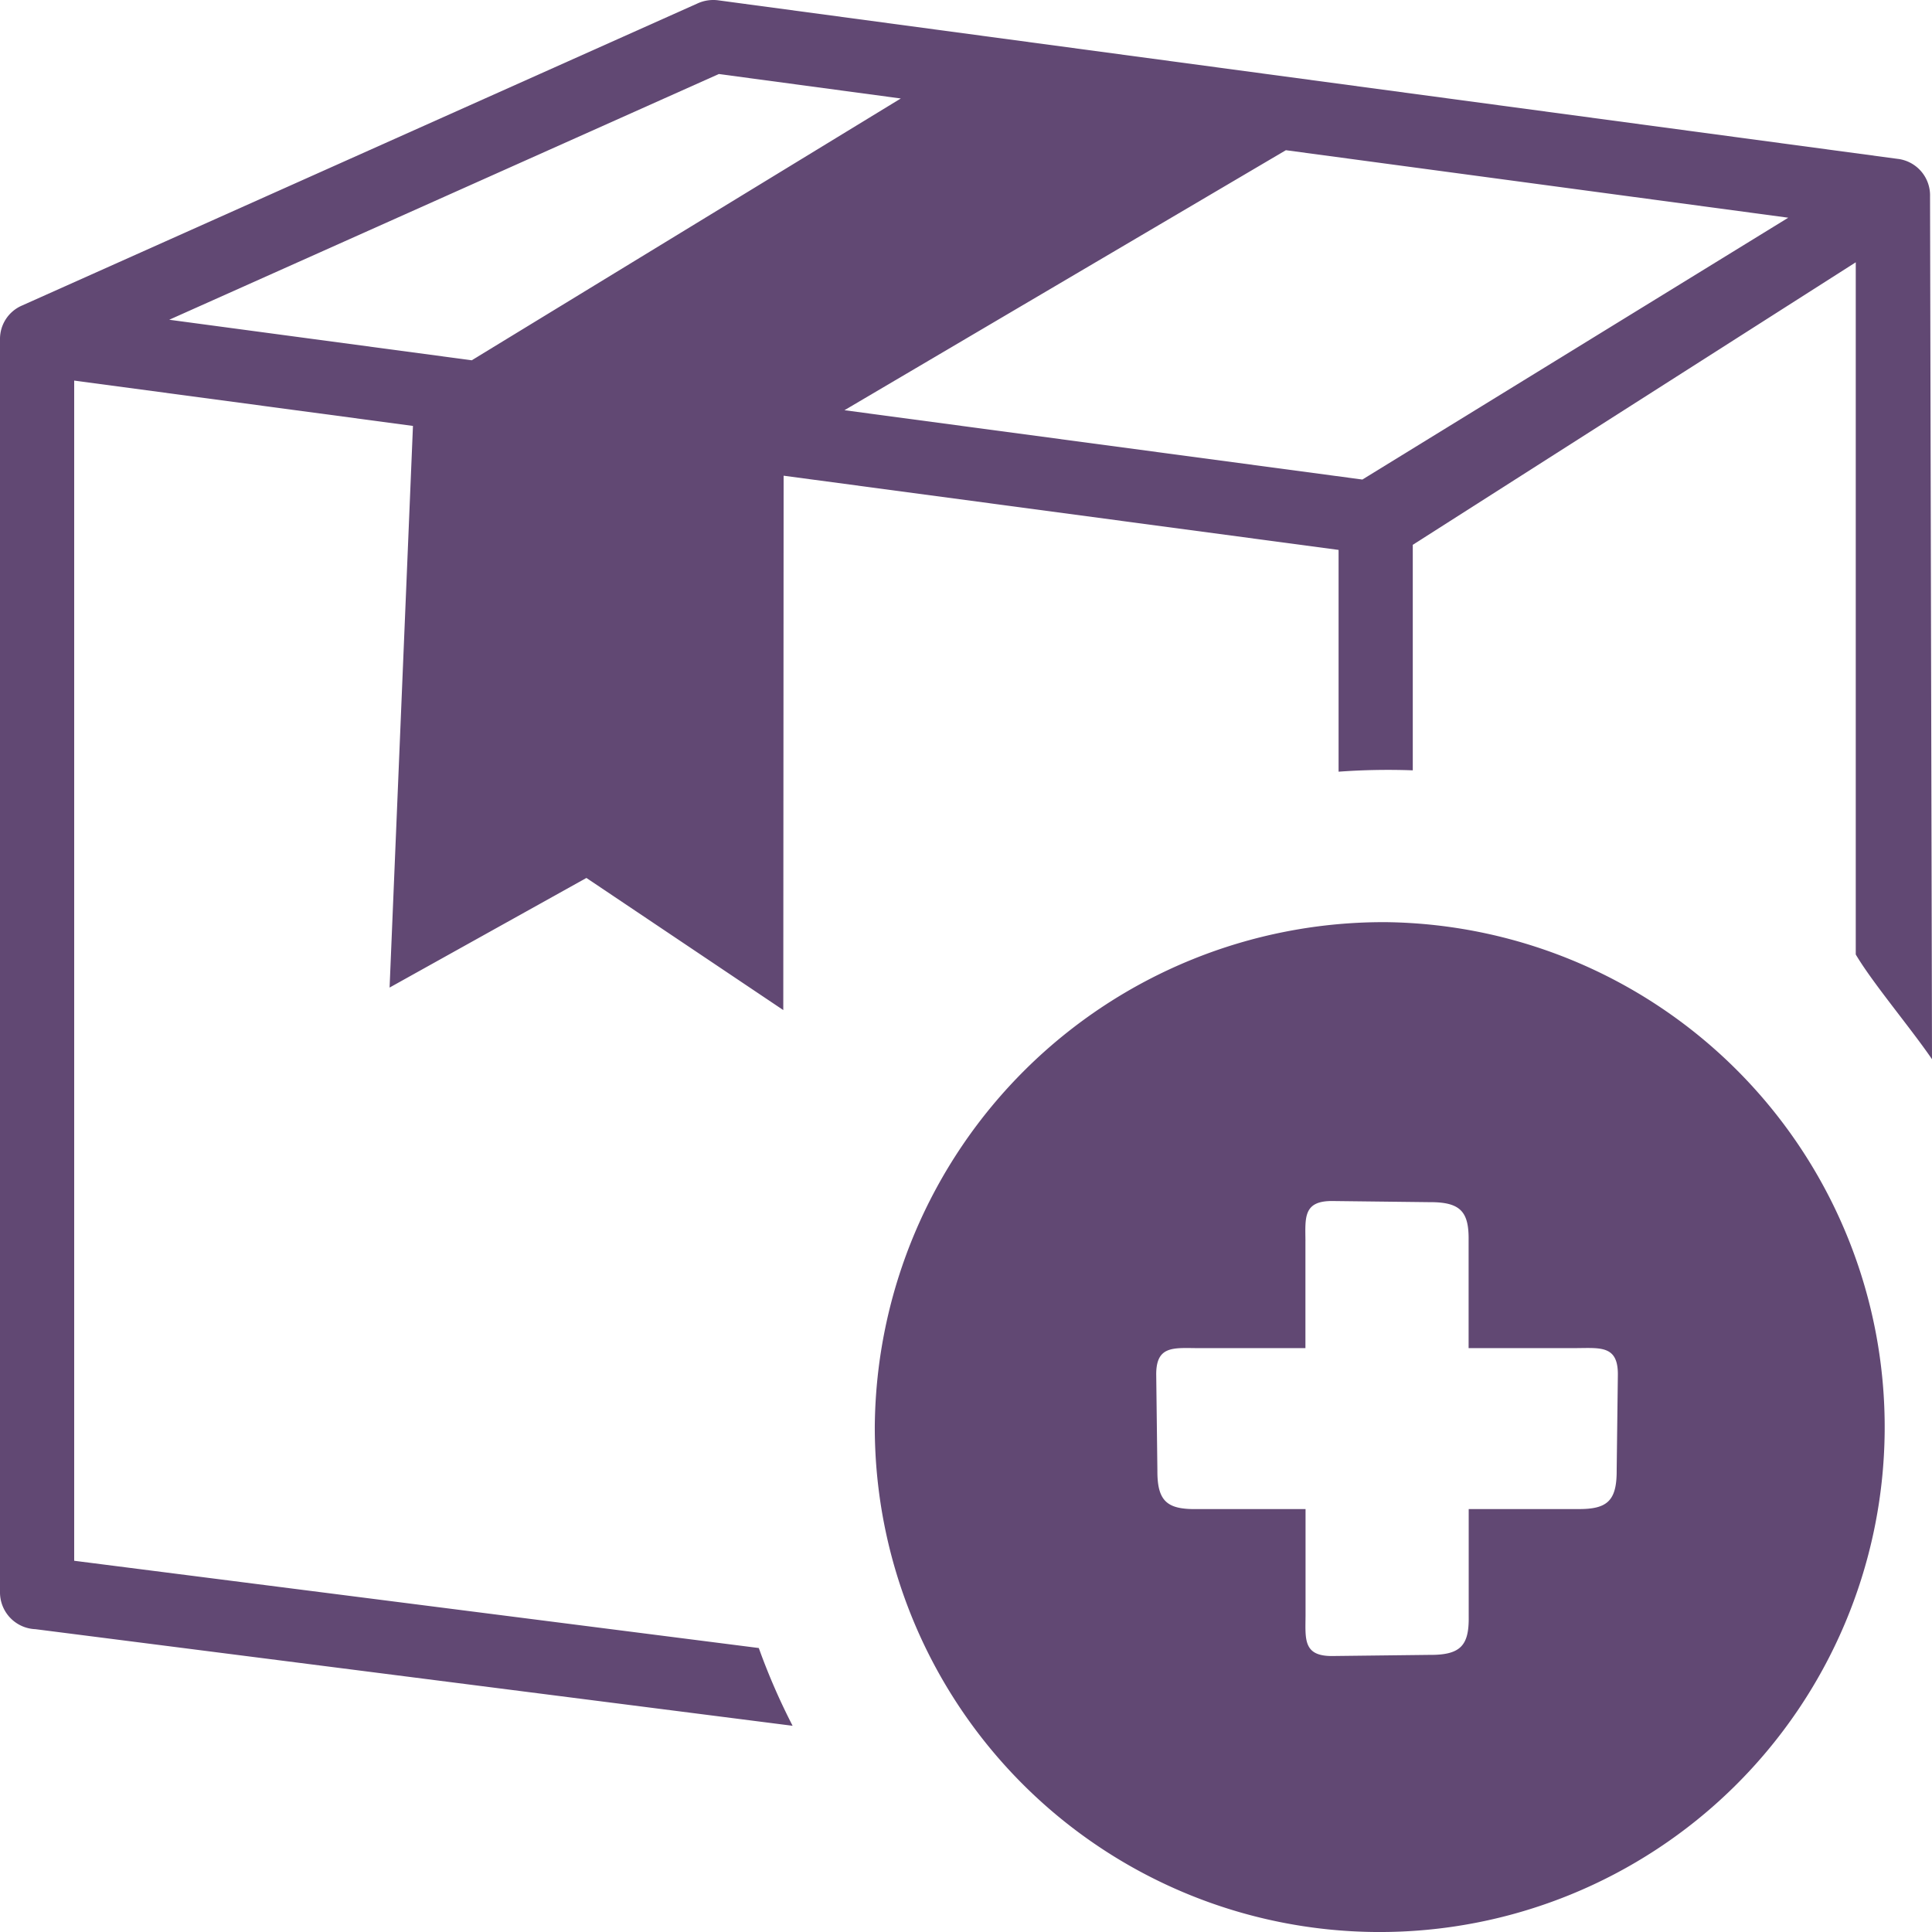 <svg xmlns="http://www.w3.org/2000/svg" width="80" height="80" viewBox="0 0 80 80"><path d="M53.245,6.222,34.967,16.988l21.446,2.871L74.048,9.017l-20.8-2.795Zm4.19,31.965A20.909,20.909,0,1,1,36.223,59.095,21.061,21.061,0,0,1,57.435,38.187ZM54.056,51.4c-.008-.982-.1-1.683,1.137-1.666l4,.047c1.293-.008,1.636.4,1.619,1.59v4.453H65.3c1-.008,1.709-.1,1.692,1.121l-.049,3.944c.006,1.274-.4,1.611-1.613,1.6H60.816v4.448c.017,1.194-.326,1.6-1.619,1.59l-4,.047c-1.237.02-1.145-.682-1.137-1.664v-4.42H49.538c-1.209.014-1.621-.323-1.613-1.6l-.048-3.944c-.017-1.219.694-1.129,1.69-1.121h4.488V51.4ZM32.448,19.7l-.014,22.127-8.152-5.471-8.15,4.539L17.1,17.639,3.072,15.761V64.63L31.42,68.243a26.9,26.9,0,0,0,1.4,3.22l-31.351-4A1.526,1.526,0,0,1,0,65.954V14.032a1.505,1.505,0,0,1,.906-1.376l28-12.522a1.569,1.569,0,0,1,.833-.119L78.56,6.578a1.521,1.521,0,0,1,1.359,1.56v0L80,43.861c-.906-1.321-2.467-3.167-3.157-4.336V10.863L58.5,22.562V31.9a28.091,28.091,0,0,0-3.072.056V22.773L32.448,19.7ZM19.534,14.921,37.3,4.08,29.766,3.067,7.008,13.242l12.526,1.679Z" transform="translate(0 -0.002)" fill="#614873" fill-rule="evenodd"/></svg>